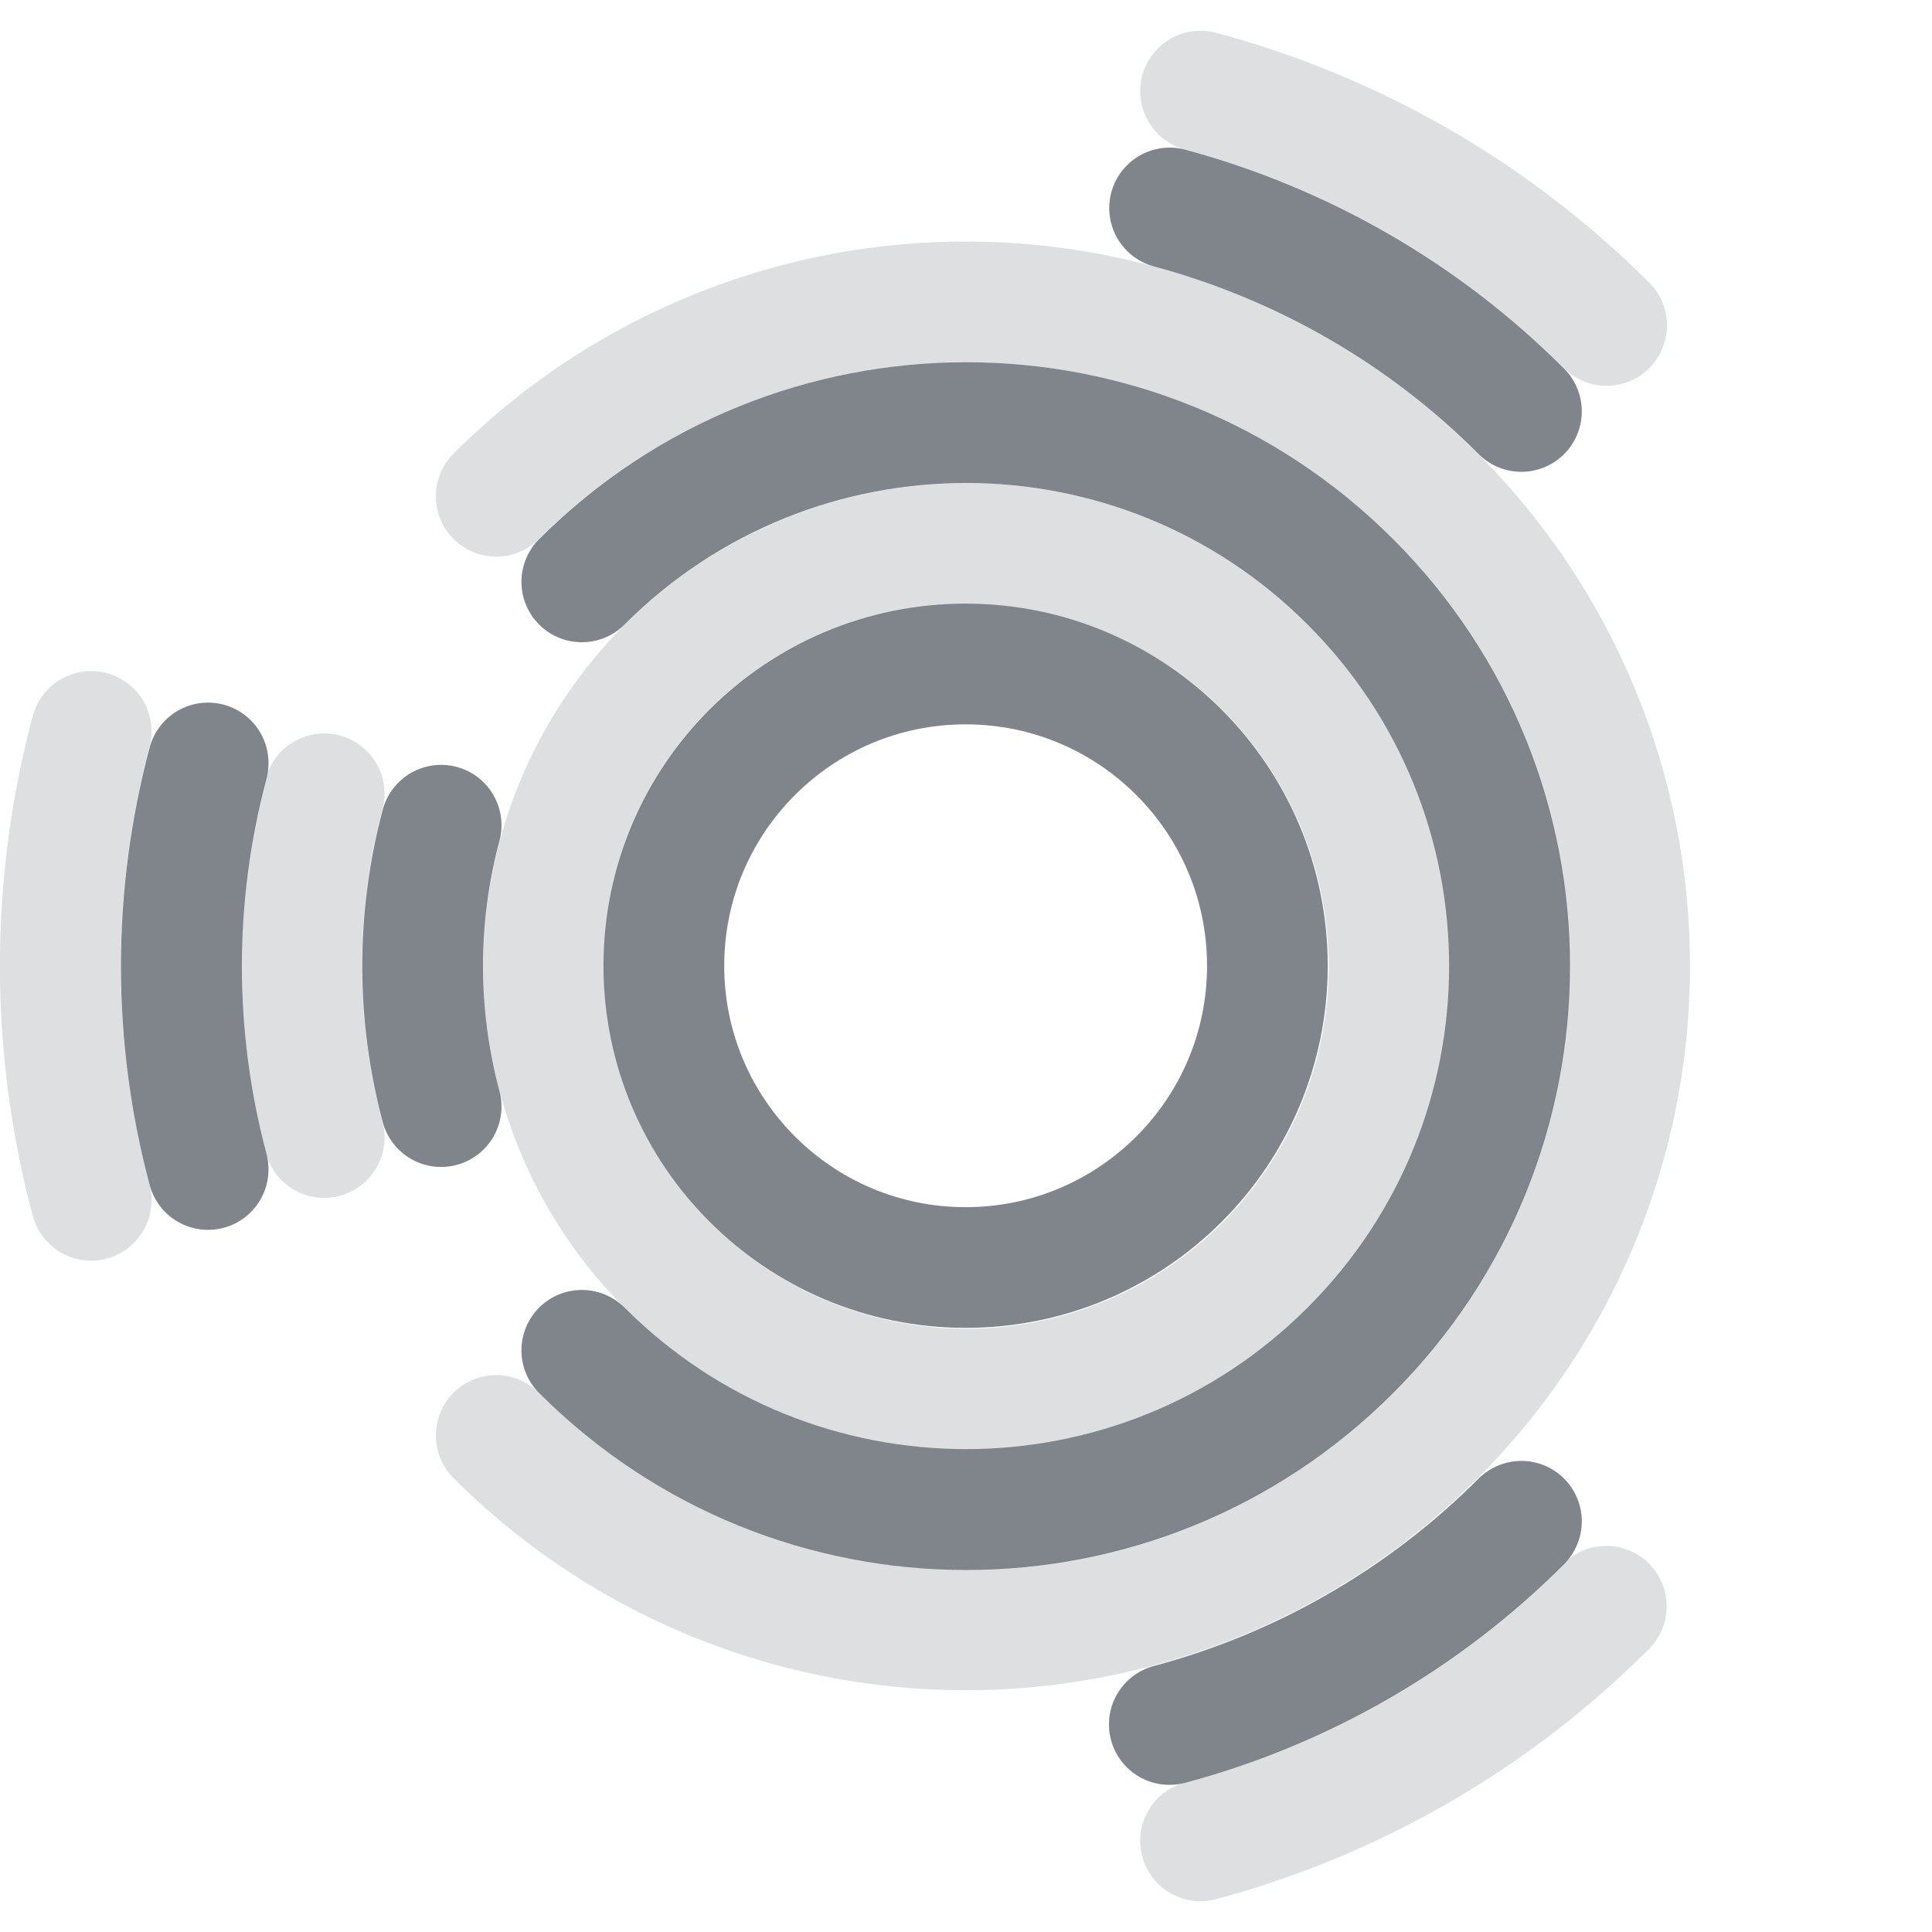 <?xml version="1.0" encoding="UTF-8" standalone="no"?>
<!-- Created with Inkscape (http://www.inkscape.org/) -->

<svg
   xmlns:dc="http://purl.org/dc/elements/1.1/"
   xmlns:cc="http://creativecommons.org/ns#"
   xmlns:rdf="http://www.w3.org/1999/02/22-rdf-syntax-ns#"
   xmlns:svg="http://www.w3.org/2000/svg"
   xmlns="http://www.w3.org/2000/svg"
   xmlns:sodipodi="http://sodipodi.sourceforge.net/DTD/sodipodi-0.dtd"
   xmlns:inkscape="http://www.inkscape.org/namespaces/inkscape"
   sodipodi:docname="distributor-logo-ubuntu-studio.svg"
   inkscape:version="0.48.4 r9939"
   version="1.1"
   id="svg13094"
   height="16"
   width="16">
  <sodipodi:namedview
     id="base"
     pagecolor="#ffffff"
     bordercolor="#666666"
     borderopacity="1.0"
     inkscape:pageopacity="0.0"
     inkscape:pageshadow="2"
     inkscape:zoom="23.427508"
     inkscape:cx="9.804737"
     inkscape:cy="7.4349017"
     inkscape:document-units="px"
     inkscape:current-layer="layer1"
     showgrid="true"
     inkscape:snap-bbox="true"
     inkscape:bbox-paths="true"
     inkscape:bbox-nodes="true"
     inkscape:snap-bbox-edge-midpoints="true"
     inkscape:snap-bbox-midpoints="true"
     inkscape:object-paths="true"
     inkscape:snap-intersection-paths="true"
     inkscape:object-nodes="true"
     inkscape:snap-smooth-nodes="true"
     inkscape:snap-midpoints="true"
     inkscape:snap-object-midpoints="true"
     inkscape:snap-center="true"
     showguides="false"
     inkscape:guide-bbox="true"
     inkscape:window-width="1920"
     inkscape:window-height="1022"
     inkscape:window-x="-5"
     inkscape:window-y="23"
     inkscape:window-maximized="1"
     inkscape:snap-global="true"
     fit-margin-top="0"
     fit-margin-left="0"
     fit-margin-right="0"
     fit-margin-bottom="0"
     showborder="true"
     inkscape:showpageshadow="false">
    <sodipodi:guide
       orientation="0,1"
       position="7904.389,1688.636"
       id="guide16149" />
    <sodipodi:guide
       orientation="0,1"
       position="7677.246,1639.628"
       id="guide16151" />
    <sodipodi:guide
       orientation="0,1"
       position="7742.961,1664.132"
       id="guide16153" />
    <sodipodi:guide
       orientation="0,1"
       position="7736.532,1583.985"
       id="guide17725" />
    <sodipodi:guide
       orientation="1,0"
       position="8234.03,1192.115"
       id="guide9456" />
    <sodipodi:guide
       orientation="0,1"
       position="8058.28,1557.164"
       id="guide9458" />
    <sodipodi:guide
       orientation="0,1"
       position="7829.511,1502.258"
       id="guide9468" />
    <sodipodi:guide
       orientation="0,1"
       position="7854.03,1523.629"
       id="guide9470" />
    <sodipodi:guide
       orientation="1,0"
       position="7722.03,1237.629"
       id="guide11159" />
    <sodipodi:guide
       orientation="1,0"
       position="8035.062,1501.664"
       id="guide13980" />
    <sodipodi:guide
       id="guide3972"
       position="6181.03,126.629"
       orientation="0,1" />
    <sodipodi:guide
       id="guide3974"
       position="6361.03,-1.371"
       orientation="1,0" />
    <sodipodi:guide
       id="guide3976"
       position="6055.03,-236.371"
       orientation="0,1" />
    <sodipodi:guide
       id="guide3978"
       position="6028.03,-95.371"
       orientation="1,0" />
    <sodipodi:guide
       id="guide4287"
       position="1377.801,1369.629"
       orientation="1,0" />
    <sodipodi:guide
       id="guide4289"
       position="1377.801,1369.629"
       orientation="0,1" />
    <inkscape:grid
       type="xygrid"
       id="grid3918"
       empspacing="5"
       visible="true"
       enabled="true"
       snapvisiblegridlinesonly="true"
       originx="0px"
       originy="72px" />
  </sodipodi:namedview>
  <defs
     id="defs13096" />
  <g
     inkscape:label="Camada 1"
     inkscape:groupmode="layer"
     id="layer1"
     transform="translate(9368.675,-1544.561)">
    <g
       id="g3975"
       style="stroke:#d1d4d6;stroke-opacity:0.745">
      <path
         transform="matrix(1.167,0,0,1.167,-9370.008,1543.228)"
         d="m 11,8 a 3,3 0 1 1 -6,0 3,3 0 1 1 6,0 z"
         sodipodi:ry="3"
         sodipodi:rx="3"
         sodipodi:cy="8.0000181"
         sodipodi:cx="8.0001726"
         id="path3902"
         style="color:#000000;fill:none;stroke:#d1d4d6;stroke-width:0.857;stroke-linecap:round;stroke-linejoin:round;stroke-miterlimit:4;stroke-opacity:0.745;stroke-dasharray:none;stroke-dashoffset:0;marker:none;visibility:visible;display:inline;overflow:visible;enable-background:accumulate"
         sodipodi:type="arc" />
      <path
         sodipodi:open="true"
         sodipodi:end="8.6393798"
         sodipodi:start="3.9269908"
         sodipodi:type="arc"
         style="color:#000000;fill:none;stroke:#d1d4d6;stroke-width:0.545;stroke-linecap:round;stroke-linejoin:round;stroke-miterlimit:4;stroke-opacity:0.745;stroke-dasharray:none;stroke-dashoffset:0;marker:none;visibility:visible;display:inline;overflow:visible;enable-background:accumulate"
         id="path3910"
         sodipodi:cx="8.0001726"
         sodipodi:cy="8.0000181"
         sodipodi:rx="3"
         sodipodi:ry="3"
         d="m 5.879,5.879 a 3,3 0 1 1 1e-7,4.243"
         transform="matrix(1.833,0,0,1.833,-9375.342,1537.895)" />
      <path
         sodipodi:open="true"
         sodipodi:end="3.403392"
         sodipodi:start="2.8797933"
         transform="matrix(1.833,0,0,1.833,-9375.342,1537.895)"
         d="m 5.102,8.776 a 3,3 0 0 1 0,-1.553"
         sodipodi:ry="3"
         sodipodi:rx="3"
         sodipodi:cy="8.0000181"
         sodipodi:cx="8.0001726"
         id="path3904"
         style="color:#000000;fill:none;stroke:#d1d4d6;stroke-width:0.545;stroke-linecap:round;stroke-linejoin:round;stroke-miterlimit:4;stroke-opacity:0.745;stroke-dasharray:none;stroke-dashoffset:0;marker:none;visibility:visible;display:inline;overflow:visible;enable-background:accumulate"
         sodipodi:type="arc" />
      <path
         sodipodi:open="true"
         sodipodi:end="5.4977871"
         sodipodi:start="4.9741884"
         sodipodi:type="arc"
         style="color:#000000;fill:none;stroke:#d1d4d6;stroke-width:0.4;stroke-linecap:round;stroke-linejoin:round;stroke-miterlimit:4;stroke-opacity:0.745;stroke-dasharray:none;stroke-dashoffset:0;marker:none;visibility:visible;display:inline;overflow:visible;enable-background:accumulate"
         id="path3908"
         sodipodi:cx="8.0001726"
         sodipodi:cy="8.0000181"
         sodipodi:rx="3"
         sodipodi:ry="3"
         d="m 8.777,5.102 a 3,3 0 0 1 1.345,0.776"
         transform="matrix(2.5,0,0,2.5,-9380.675,1532.561)" />
      <path
         transform="matrix(2.5,0,0,2.5,-9380.675,1532.561)"
         d="M 10.121,10.121 A 3,3 0 0 1 8.777,10.898"
         sodipodi:ry="3"
         sodipodi:rx="3"
         sodipodi:cy="8.0000181"
         sodipodi:cx="8.0001726"
         id="path3906"
         style="color:#000000;fill:none;stroke:#d1d4d6;stroke-width:0.4;stroke-linecap:round;stroke-linejoin:round;stroke-miterlimit:4;stroke-opacity:0.745;stroke-dasharray:none;stroke-dashoffset:0;marker:none;visibility:visible;display:inline;overflow:visible;enable-background:accumulate"
         sodipodi:type="arc"
         sodipodi:start="0.78539816"
         sodipodi:end="1.3089969"
         sodipodi:open="true" />
      <path
         sodipodi:open="true"
         sodipodi:end="3.403392"
         sodipodi:start="2.8797933"
         sodipodi:type="arc"
         style="color:#000000;fill:none;stroke:#d1d4d6;stroke-width:0.4;stroke-linecap:round;stroke-linejoin:round;stroke-miterlimit:4;stroke-opacity:0.745;stroke-dasharray:none;stroke-dashoffset:0;marker:none;visibility:visible;display:inline;overflow:visible;enable-background:accumulate"
         id="path3869"
         sodipodi:cx="8.0001726"
         sodipodi:cy="8.0000181"
         sodipodi:rx="3"
         sodipodi:ry="3"
         d="m 5.102,8.776 a 3,3 0 0 1 0,-1.553"
         transform="matrix(2.5,0,0,2.5,-9380.675,1532.561)" />
    </g>
    <g
       id="g3967">
      <path
         transform="matrix(0.833,0,0,0.833,-9367.342,1545.895)"
         d="m 11,8 c 0,1.657 -1.343,3 -3,3 -1.657,0 -3,-1.343 -3,-3 0,-1.657 1.343,-3 3,-3 1.657,0 3,1.343 3,3 z"
         sodipodi:ry="3"
         sodipodi:rx="3"
         sodipodi:cy="8.0000181"
         sodipodi:cx="8.0001726"
         id="path3890"
         style="color:#000000;fill:none;stroke:#434a54;stroke-width:1.2;stroke-linecap:round;stroke-linejoin:round;stroke-miterlimit:4;stroke-opacity:0.675;stroke-dasharray:none;stroke-dashoffset:0;marker:none;visibility:visible;display:inline;overflow:visible;enable-background:accumulate"
         sodipodi:type="arc" />
      <path
         sodipodi:type="arc"
         style="color:#000000;fill:none;stroke:#434a54;stroke-width:0.667;stroke-linecap:round;stroke-linejoin:round;stroke-miterlimit:4;stroke-opacity:0.675;stroke-dasharray:none;stroke-dashoffset:0;marker:none;visibility:visible;display:inline;overflow:visible;enable-background:accumulate"
         id="path3892"
         sodipodi:cx="8.0001726"
         sodipodi:cy="8.0000181"
         sodipodi:rx="3"
         sodipodi:ry="3"
         d="m 5.879,5.879 c 1.172,-1.172 3.071,-1.172 4.243,-1e-7 1.172,1.172 1.172,3.071 0,4.243 -1.172,1.172 -3.071,1.172 -4.243,0 0,0 0,0 0,0"
         transform="matrix(1.5,0,0,1.5,-9372.675,1540.561)"
         sodipodi:start="3.9269908"
         sodipodi:end="8.6393798"
         sodipodi:open="true" />
      <path
         transform="matrix(1.5,0,0,1.5,-9372.675,1540.561)"
         d="m 5.102,8.776 c -0.136,-0.509 -0.136,-1.044 0,-1.553"
         sodipodi:ry="3"
         sodipodi:rx="3"
         sodipodi:cy="8.0000181"
         sodipodi:cx="8.0001726"
         id="path3894"
         style="color:#000000;fill:none;stroke:#434a54;stroke-width:0.667;stroke-linecap:round;stroke-linejoin:round;stroke-miterlimit:4;stroke-opacity:0.675;stroke-dasharray:none;stroke-dashoffset:0;marker:none;visibility:visible;display:inline;overflow:visible;enable-background:accumulate"
         sodipodi:type="arc"
         sodipodi:start="2.8797933"
         sodipodi:end="3.403392"
         sodipodi:open="true" />
      <path
         sodipodi:open="true"
         sodipodi:end="5.4977871"
         sodipodi:start="4.9741884"
         transform="matrix(2.167,0,0,2.167,-9378.008,1535.228)"
         d="M 8.777,5.102 C 9.285,5.239 9.749,5.506 10.121,5.879"
         sodipodi:ry="3"
         sodipodi:rx="3"
         sodipodi:cy="8.0000181"
         sodipodi:cx="8.0001726"
         id="path3896"
         style="color:#000000;fill:none;stroke:#434a54;stroke-width:0.462;stroke-linecap:round;stroke-linejoin:round;stroke-miterlimit:4;stroke-opacity:0.675;stroke-dasharray:none;stroke-dashoffset:0;marker:none;visibility:visible;display:inline;overflow:visible;enable-background:accumulate"
         sodipodi:type="arc" />
      <path
         sodipodi:open="true"
         sodipodi:end="1.3089969"
         sodipodi:start="0.78539816"
         transform="matrix(2.167,0,0,2.167,-9378.008,1535.228)"
         d="m 10.121,10.121 c -0.372,0.372 -0.836,0.64 -1.345,0.776"
         sodipodi:ry="3"
         sodipodi:rx="3"
         sodipodi:cy="8.0000181"
         sodipodi:cx="8.0001726"
         id="path3898"
         style="color:#000000;fill:none;stroke:#434a54;stroke-width:0.462;stroke-linecap:round;stroke-linejoin:round;stroke-miterlimit:4;stroke-opacity:0.675;stroke-dasharray:none;stroke-dashoffset:0;marker:none;visibility:visible;display:inline;overflow:visible;enable-background:accumulate"
         sodipodi:type="arc" />
      <path
         sodipodi:type="arc"
         style="color:#000000;fill:none;stroke:#434a54;stroke-width:0.462;stroke-linecap:round;stroke-linejoin:round;stroke-miterlimit:4;stroke-opacity:0.675;stroke-dasharray:none;stroke-dashoffset:0;marker:none;visibility:visible;display:inline;overflow:visible;enable-background:accumulate"
         id="path3900"
         sodipodi:cx="8.0001726"
         sodipodi:cy="8.0000181"
         sodipodi:rx="3"
         sodipodi:ry="3"
         d="m 5.102,8.776 c -0.136,-0.509 -0.136,-1.044 0,-1.553"
         transform="matrix(2.167,0,0,2.167,-9378.008,1535.228)"
         sodipodi:start="2.8797933"
         sodipodi:end="3.403392"
         sodipodi:open="true" />
    </g>
  </g>
</svg>
